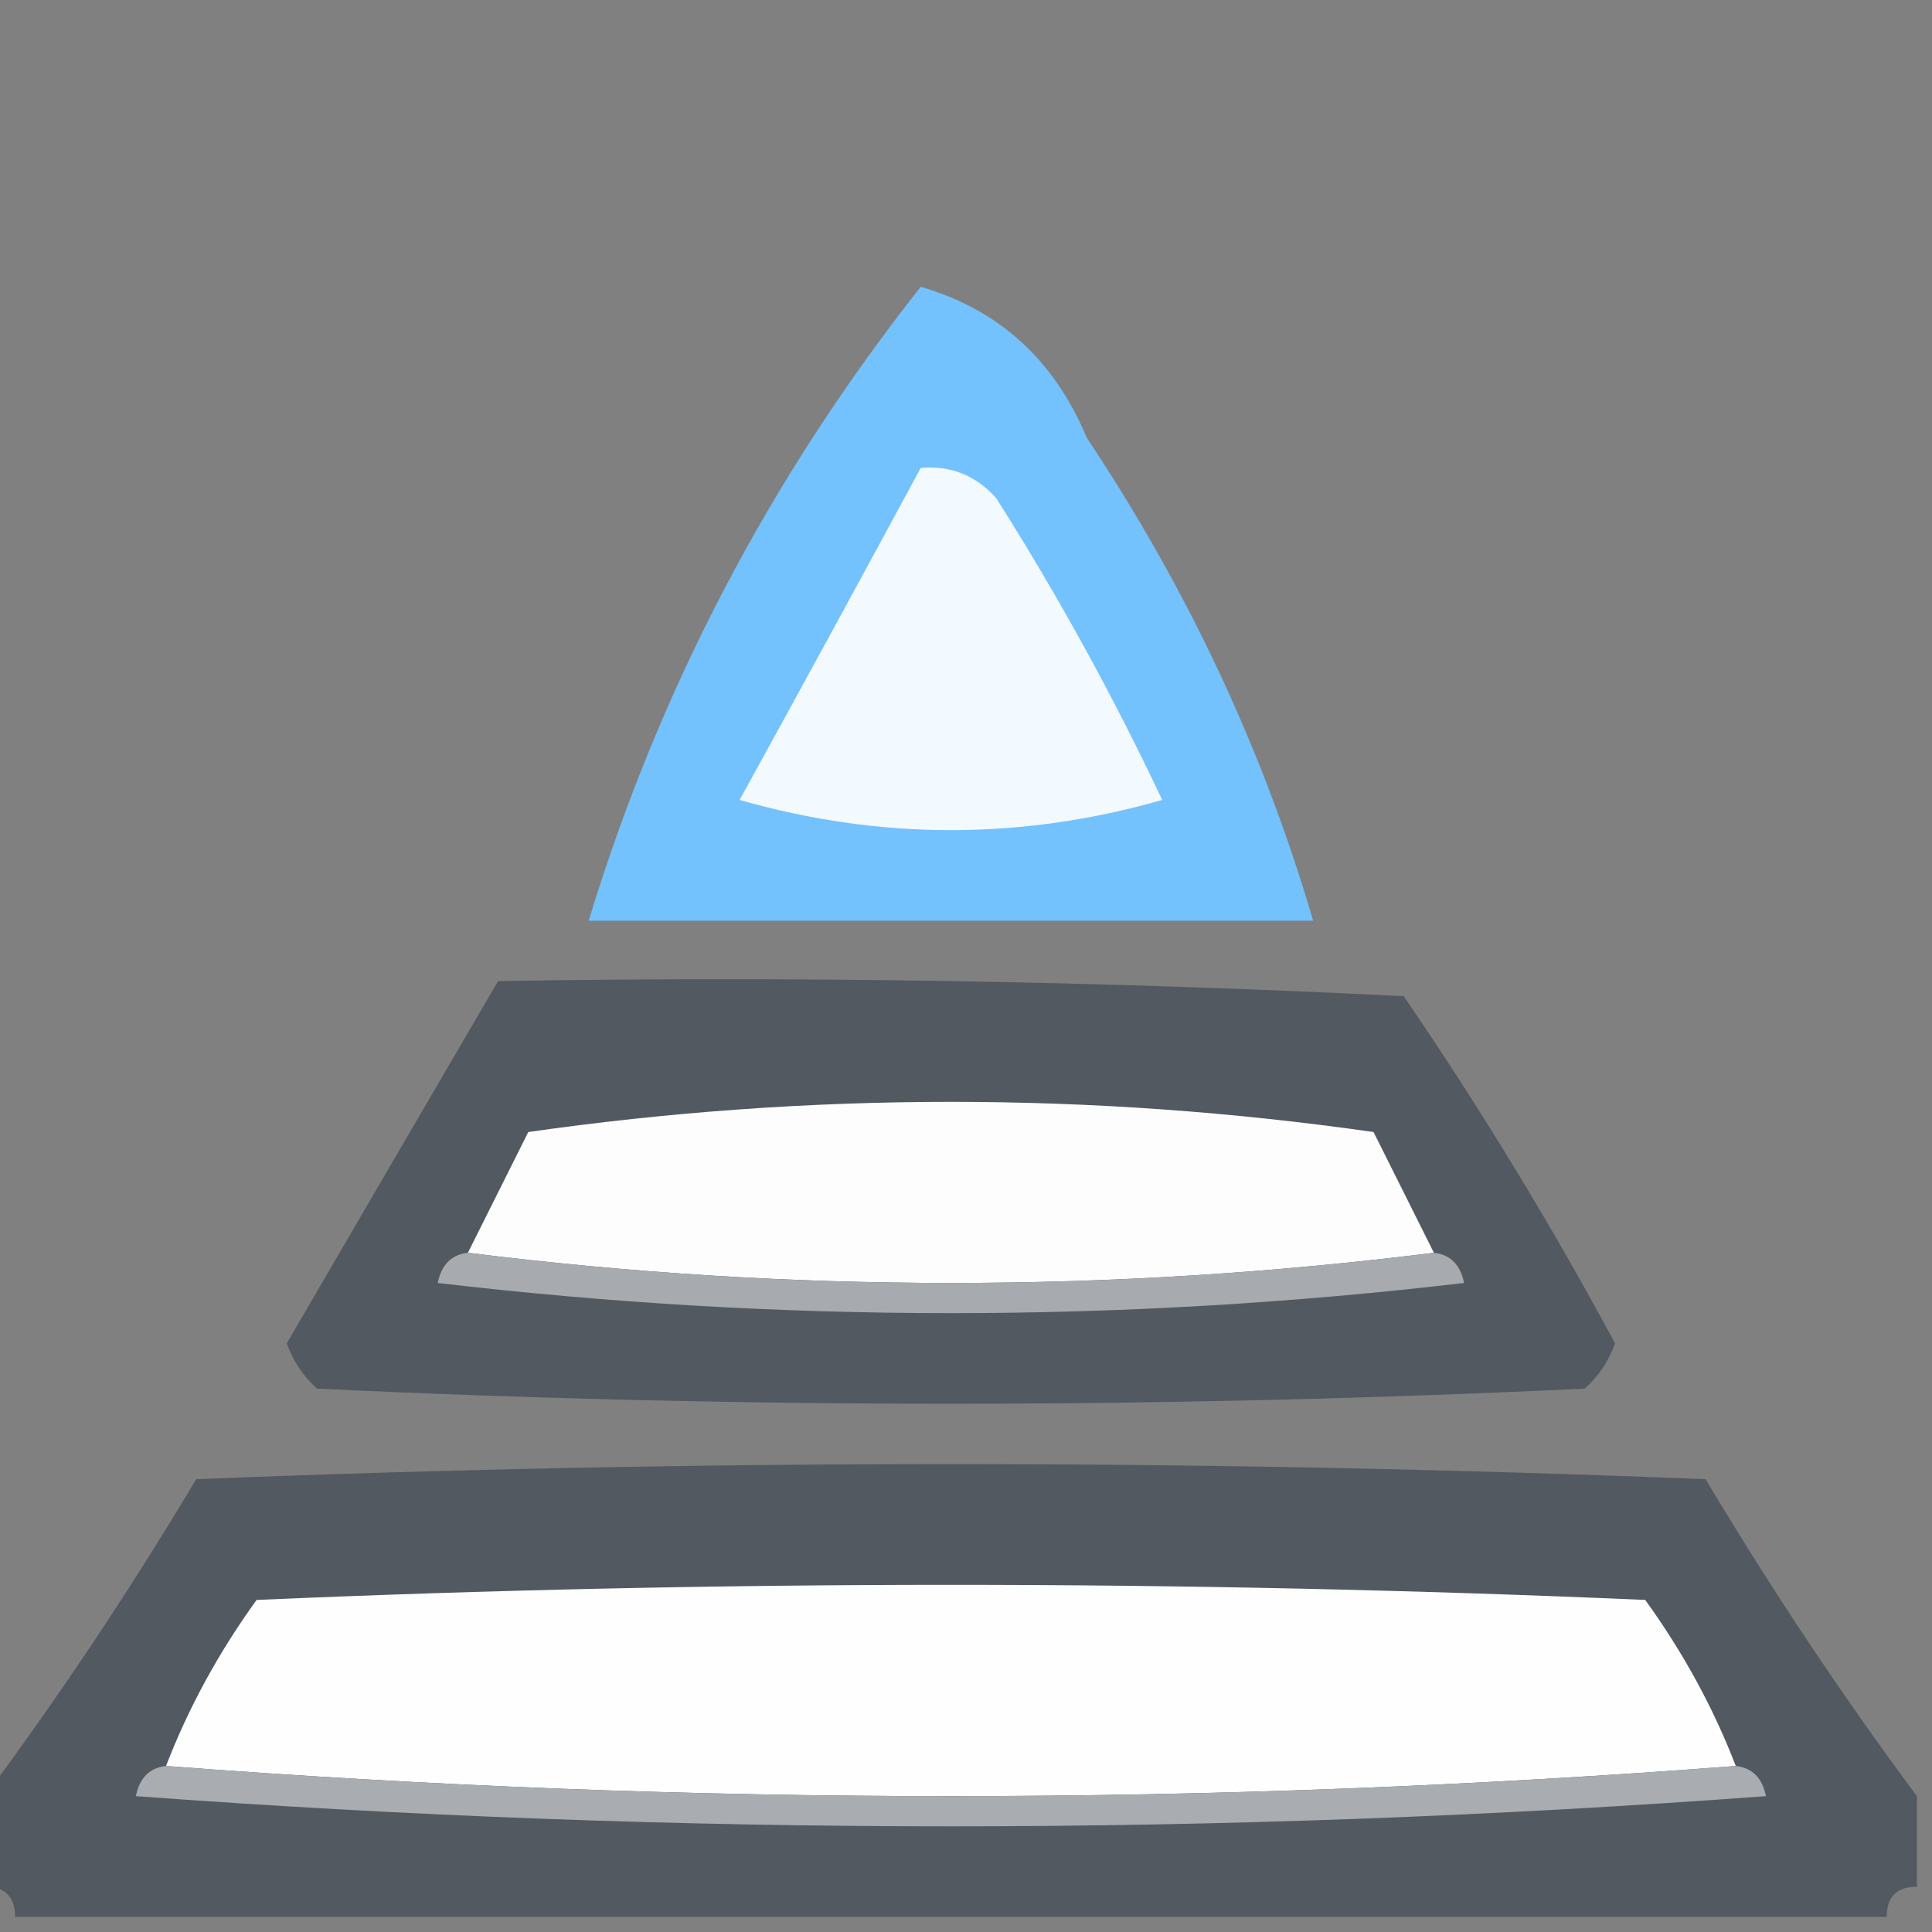 <?xml version="1.0" encoding="UTF-8"?>
<!DOCTYPE svg PUBLIC "-//W3C//DTD SVG 1.1//EN" "http://www.w3.org/Graphics/SVG/1.1/DTD/svg11.dtd">
<svg xmlns="http://www.w3.org/2000/svg" version="1.1" width="64px" height="64px" style="shape-rendering:geometricPrecision; text-rendering:geometricPrecision; image-rendering:optimizeQuality; fill-rule:evenodd; clip-rule:evenodd" xmlns:xlink="http://www.w3.org/1999/xlink">
<rect width="100%" height="100%" fill="#808080" stroke="none"/>
<g><path style="opacity:0.978" fill="#73c2ff" d="M 30.5,9.5 C 33.091,10.254 34.924,11.921 36,14.5C 39.346,19.521 41.846,24.854 43.5,30.5C 35.5,30.5 27.5,30.5 19.5,30.5C 21.836,22.829 25.503,15.829 30.5,9.5 Z"/></g>
<g><path style="opacity:1" fill="#f2f9ff" d="M 30.5,15.5 C 31.496,15.414 32.329,15.748 33,16.5C 35.034,19.706 36.867,23.04 38.5,26.5C 33.833,27.833 29.167,27.833 24.5,26.5C 26.528,22.816 28.528,19.15 30.5,15.5 Z"/></g>
<g><path style="opacity:0.837" fill="#4a515a" d="M 16.5,32.5 C 26.506,32.334 36.506,32.5 46.5,33C 49.032,36.702 51.365,40.535 53.5,44.5C 53.291,45.086 52.957,45.586 52.5,46C 38.5,46.667 24.5,46.667 10.5,46C 10.043,45.586 9.709,45.086 9.5,44.5C 11.845,40.472 14.178,36.472 16.5,32.5 Z"/></g>
<g><path style="opacity:1" fill="#fdfdfd" d="M 47.5,41.5 C 36.833,42.833 26.167,42.833 15.5,41.5C 16.153,40.193 16.82,38.86 17.5,37.5C 26.833,36.167 36.167,36.167 45.5,37.5C 46.18,38.86 46.847,40.193 47.5,41.5 Z"/></g>
<g><path style="opacity:1" fill="#a7aaae" d="M 15.5,41.5 C 26.167,42.833 36.833,42.833 47.5,41.5C 48.043,41.56 48.376,41.893 48.5,42.5C 37.167,43.833 25.833,43.833 14.5,42.5C 14.624,41.893 14.957,41.56 15.5,41.5 Z"/></g>
<g><path style="opacity:0.84" fill="#4b525b" d="M 63.5,59.5 C 63.5,60.5 63.5,61.5 63.5,62.5C 62.833,62.5 62.5,62.833 62.5,63.5C 41.833,63.5 21.167,63.5 0.5,63.5C 0.5,62.833 0.167,62.5 -0.5,62.5C -0.5,61.5 -0.5,60.5 -0.5,59.5C 1.97,56.177 4.304,52.677 6.5,49C 23.167,48.333 39.833,48.333 56.5,49C 58.696,52.677 61.03,56.177 63.5,59.5 Z"/></g>
<g><path style="opacity:1" fill="#fefefe" d="M 57.5,58.5 C 40.167,59.833 22.833,59.833 5.5,58.5C 6.242,56.574 7.242,54.741 8.5,53C 23.833,52.333 39.167,52.333 54.5,53C 55.758,54.741 56.758,56.574 57.5,58.5 Z"/></g>
<g><path style="opacity:1" fill="#a9acb0" d="M 5.5,58.5 C 22.833,59.833 40.167,59.833 57.5,58.5C 58.043,58.56 58.376,58.893 58.5,59.5C 40.5,60.833 22.5,60.833 4.5,59.5C 4.624,58.893 4.957,58.56 5.5,58.5 Z"/></g>
</svg>
